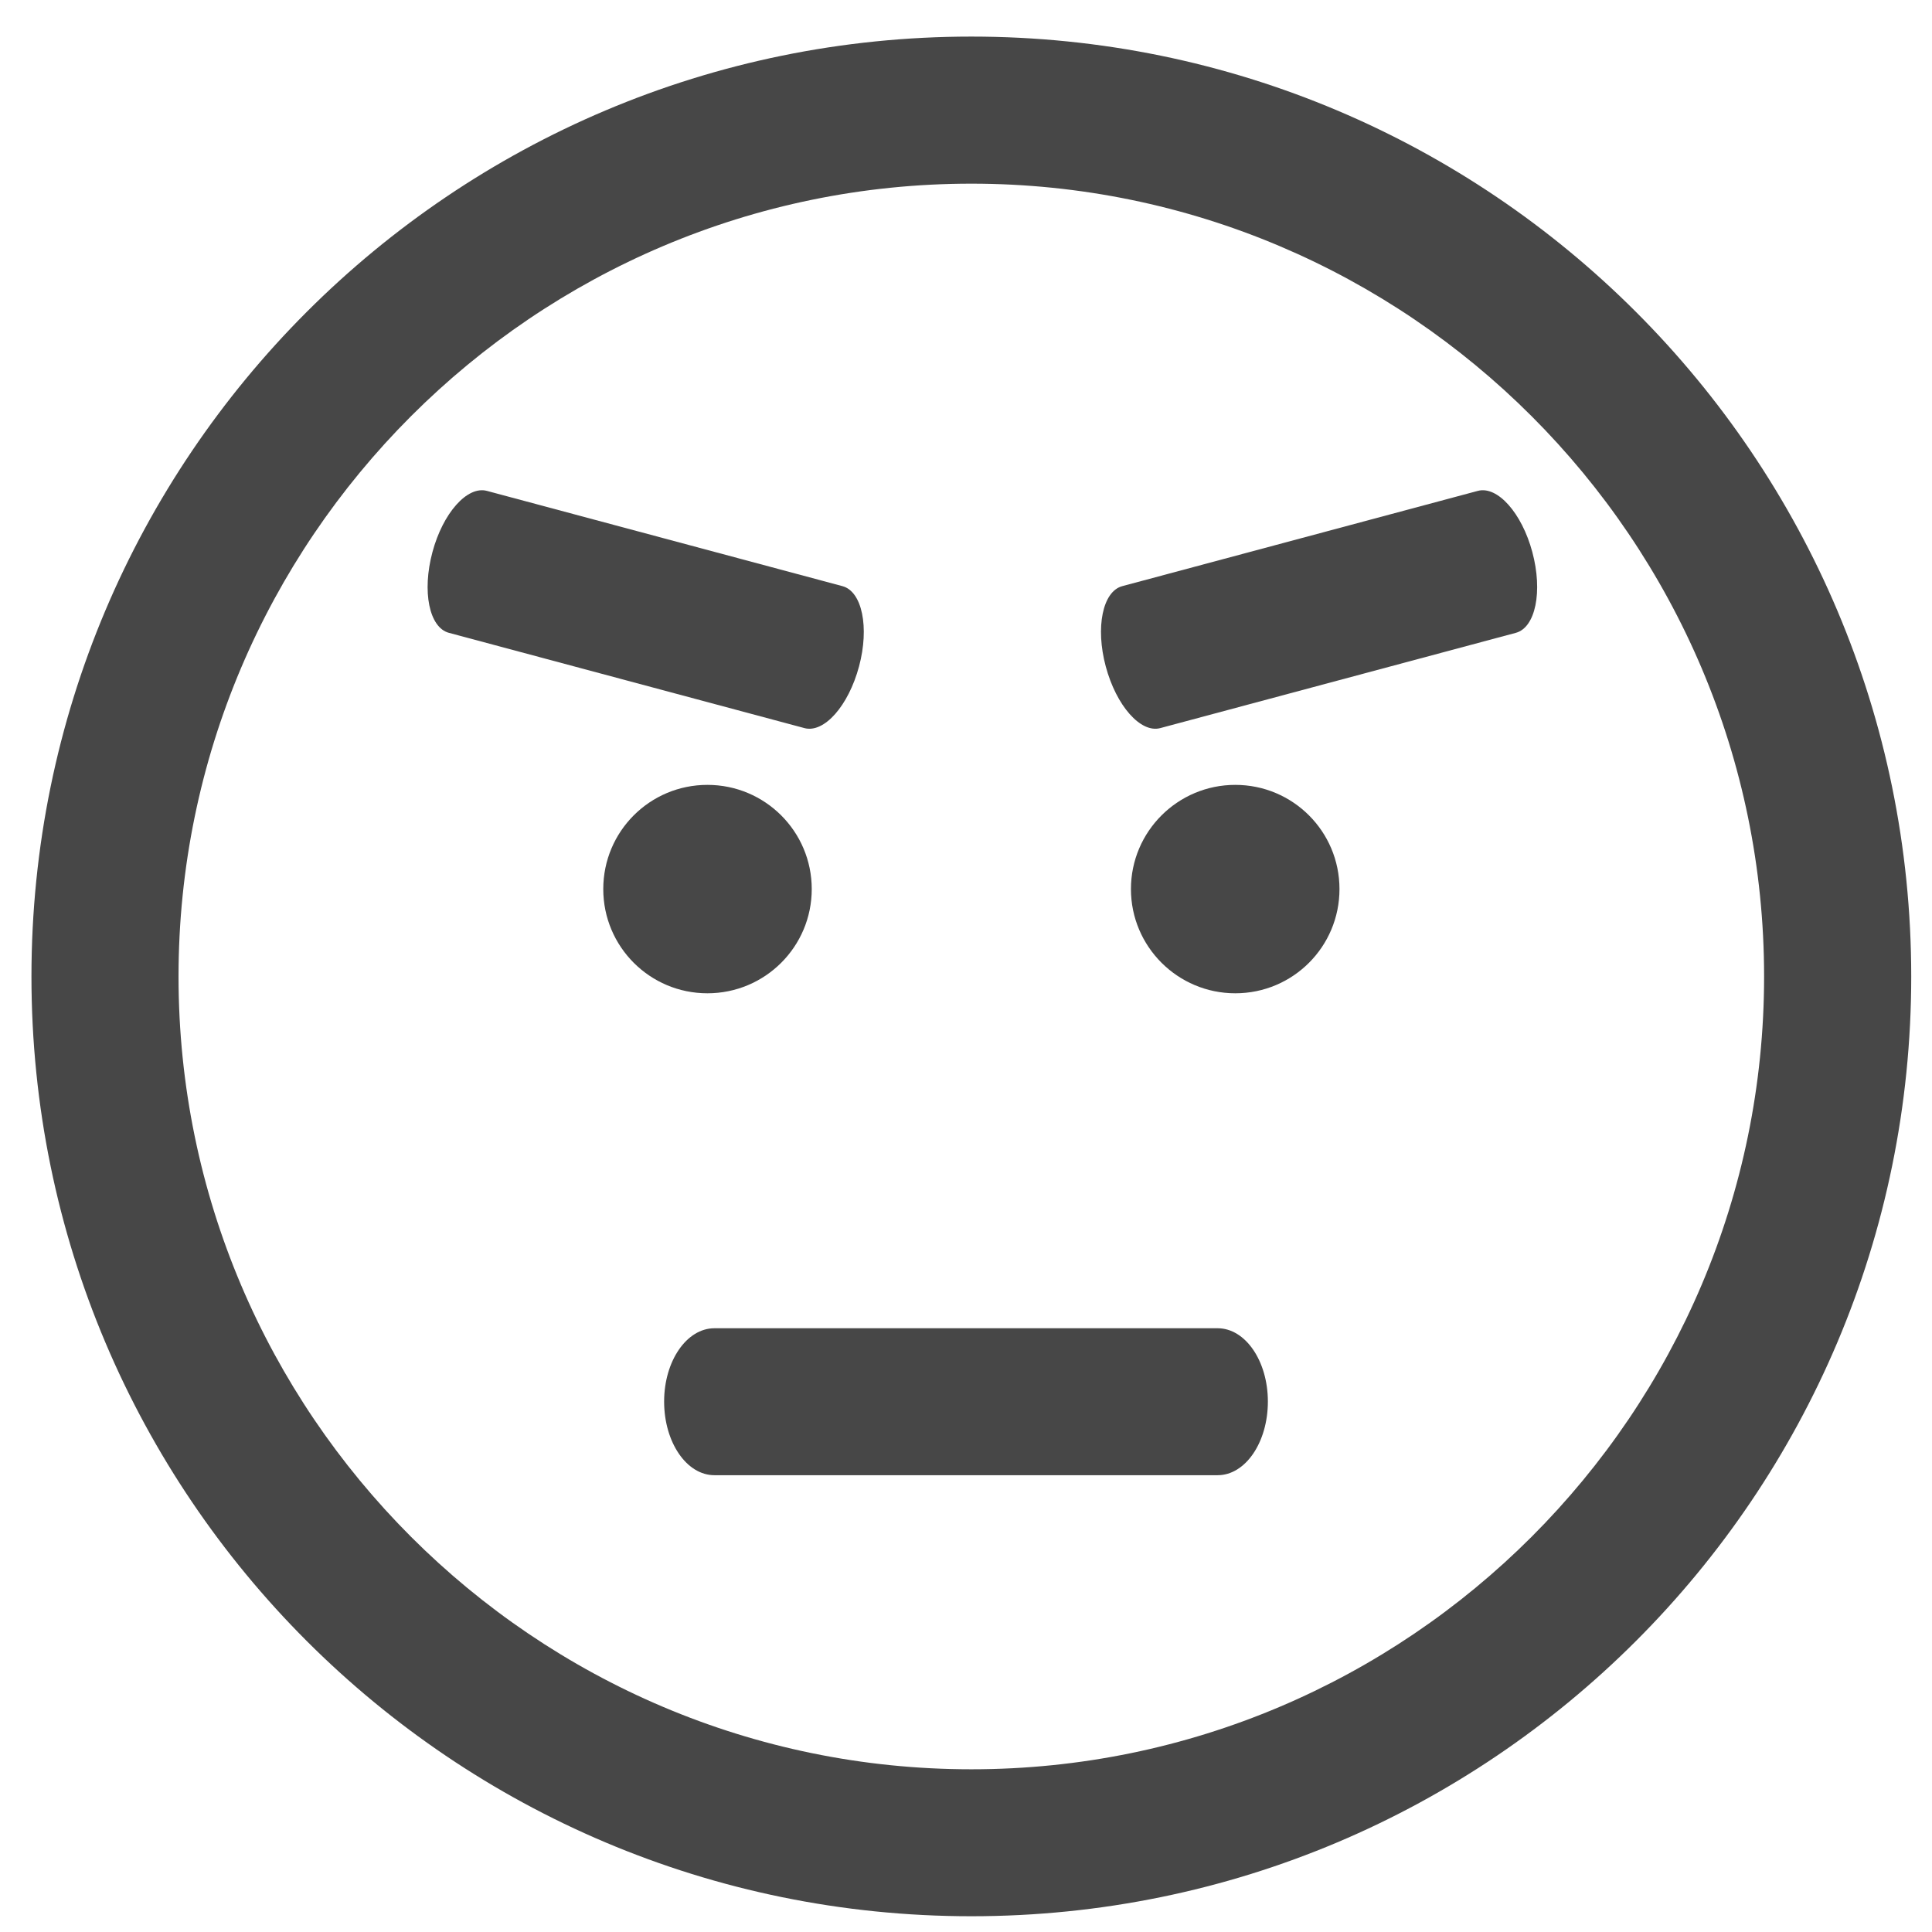 <?xml version="1.0" encoding="UTF-8"?>
<svg width="32px" height="32px" viewBox="0 0 32 32" version="1.1" xmlns="http://www.w3.org/2000/svg" xmlns:xlink="http://www.w3.org/1999/xlink">
    <!-- Generator: Sketch 54.1 (76490) - https://sketchapp.com -->
    <title>dislike-mostlyTrue</title>
    <desc>Created with Sketch.</desc>
    <g id="Page-1" stroke="none" stroke-width="1" fill="none" fill-rule="evenodd">
        <g id="Artboard" transform="translate(-476, -366)" fill="#474747" fill-rule="nonzero">
            <g id="dislike-mostlyTrue" transform="translate(476, 366)">
                <g id="noun_Very-happy_122447-Copy-2">
                    <path d="M16.089,0.606 C7.491,0.606 0.521,7.576 0.521,16.174 C0.521,24.772 7.491,31.739 16.089,31.739 C24.686,31.739 31.656,24.772 31.656,16.174 C31.656,7.576 24.686,0.606 16.089,0.606 Z M16.089,29.305 C8.849,29.305 2.957,23.413 2.957,16.174 C2.957,8.935 8.849,3.042 16.089,3.042 C23.327,3.042 29.219,8.935 29.219,16.174 C29.219,23.413 23.327,29.305 16.089,29.305 Z" id="Shape"></path>
                    <path d="M11.717,16.452 C12.671,16.452 13.445,15.681 13.445,14.726 C13.445,13.771 12.671,13 11.717,13 C10.763,13 9.992,13.771 9.992,14.726 C9.992,15.68 10.763,16.452 11.717,16.452 Z" id="Path"></path>
                    <path d="M20.46,16.452 C21.414,16.452 22.186,15.681 22.186,14.726 C22.186,13.771 21.414,13 20.46,13 C19.508,13 18.732,13.771 18.732,14.726 C18.732,15.68 19.508,16.452 20.46,16.452 Z" id="Path"></path>
                </g>
                <path d="M20.168,22 L11.833,22 C11.373,22 11,22.543 11,23.214 C11,23.89 11.373,24.434 11.833,24.434 L20.168,24.434 C20.628,24.434 21,23.89 21,23.214 C21,22.543 20.628,22 20.168,22 Z" id="Path"></path>
                <path d="M13.743,8.878 L7.646,8.878 C7.309,8.878 7.037,9.421 7.037,10.091 C7.037,10.768 7.309,11.312 7.646,11.312 L13.743,11.312 C14.08,11.312 14.352,10.768 14.352,10.091 C14.352,9.421 14.08,8.878 13.743,8.878 Z" id="Path-Copy" transform="translate(10.694, 10.095) rotate(-345) translate(-10.694, -10.095) "></path>
                <path d="M24.897,8.878 L18.8,8.878 C18.463,8.878 18.19,9.421 18.19,10.091 C18.19,10.768 18.463,11.312 18.8,11.312 L24.897,11.312 C25.233,11.312 25.505,10.768 25.505,10.091 C25.505,9.421 25.233,8.878 24.897,8.878 Z" id="Path-Copy-3" transform="translate(21.848, 10.095) scale(-1, 1) rotate(-345) translate(-21.848, -10.095) "></path>
            </g>
        </g>
    </g>
</svg>